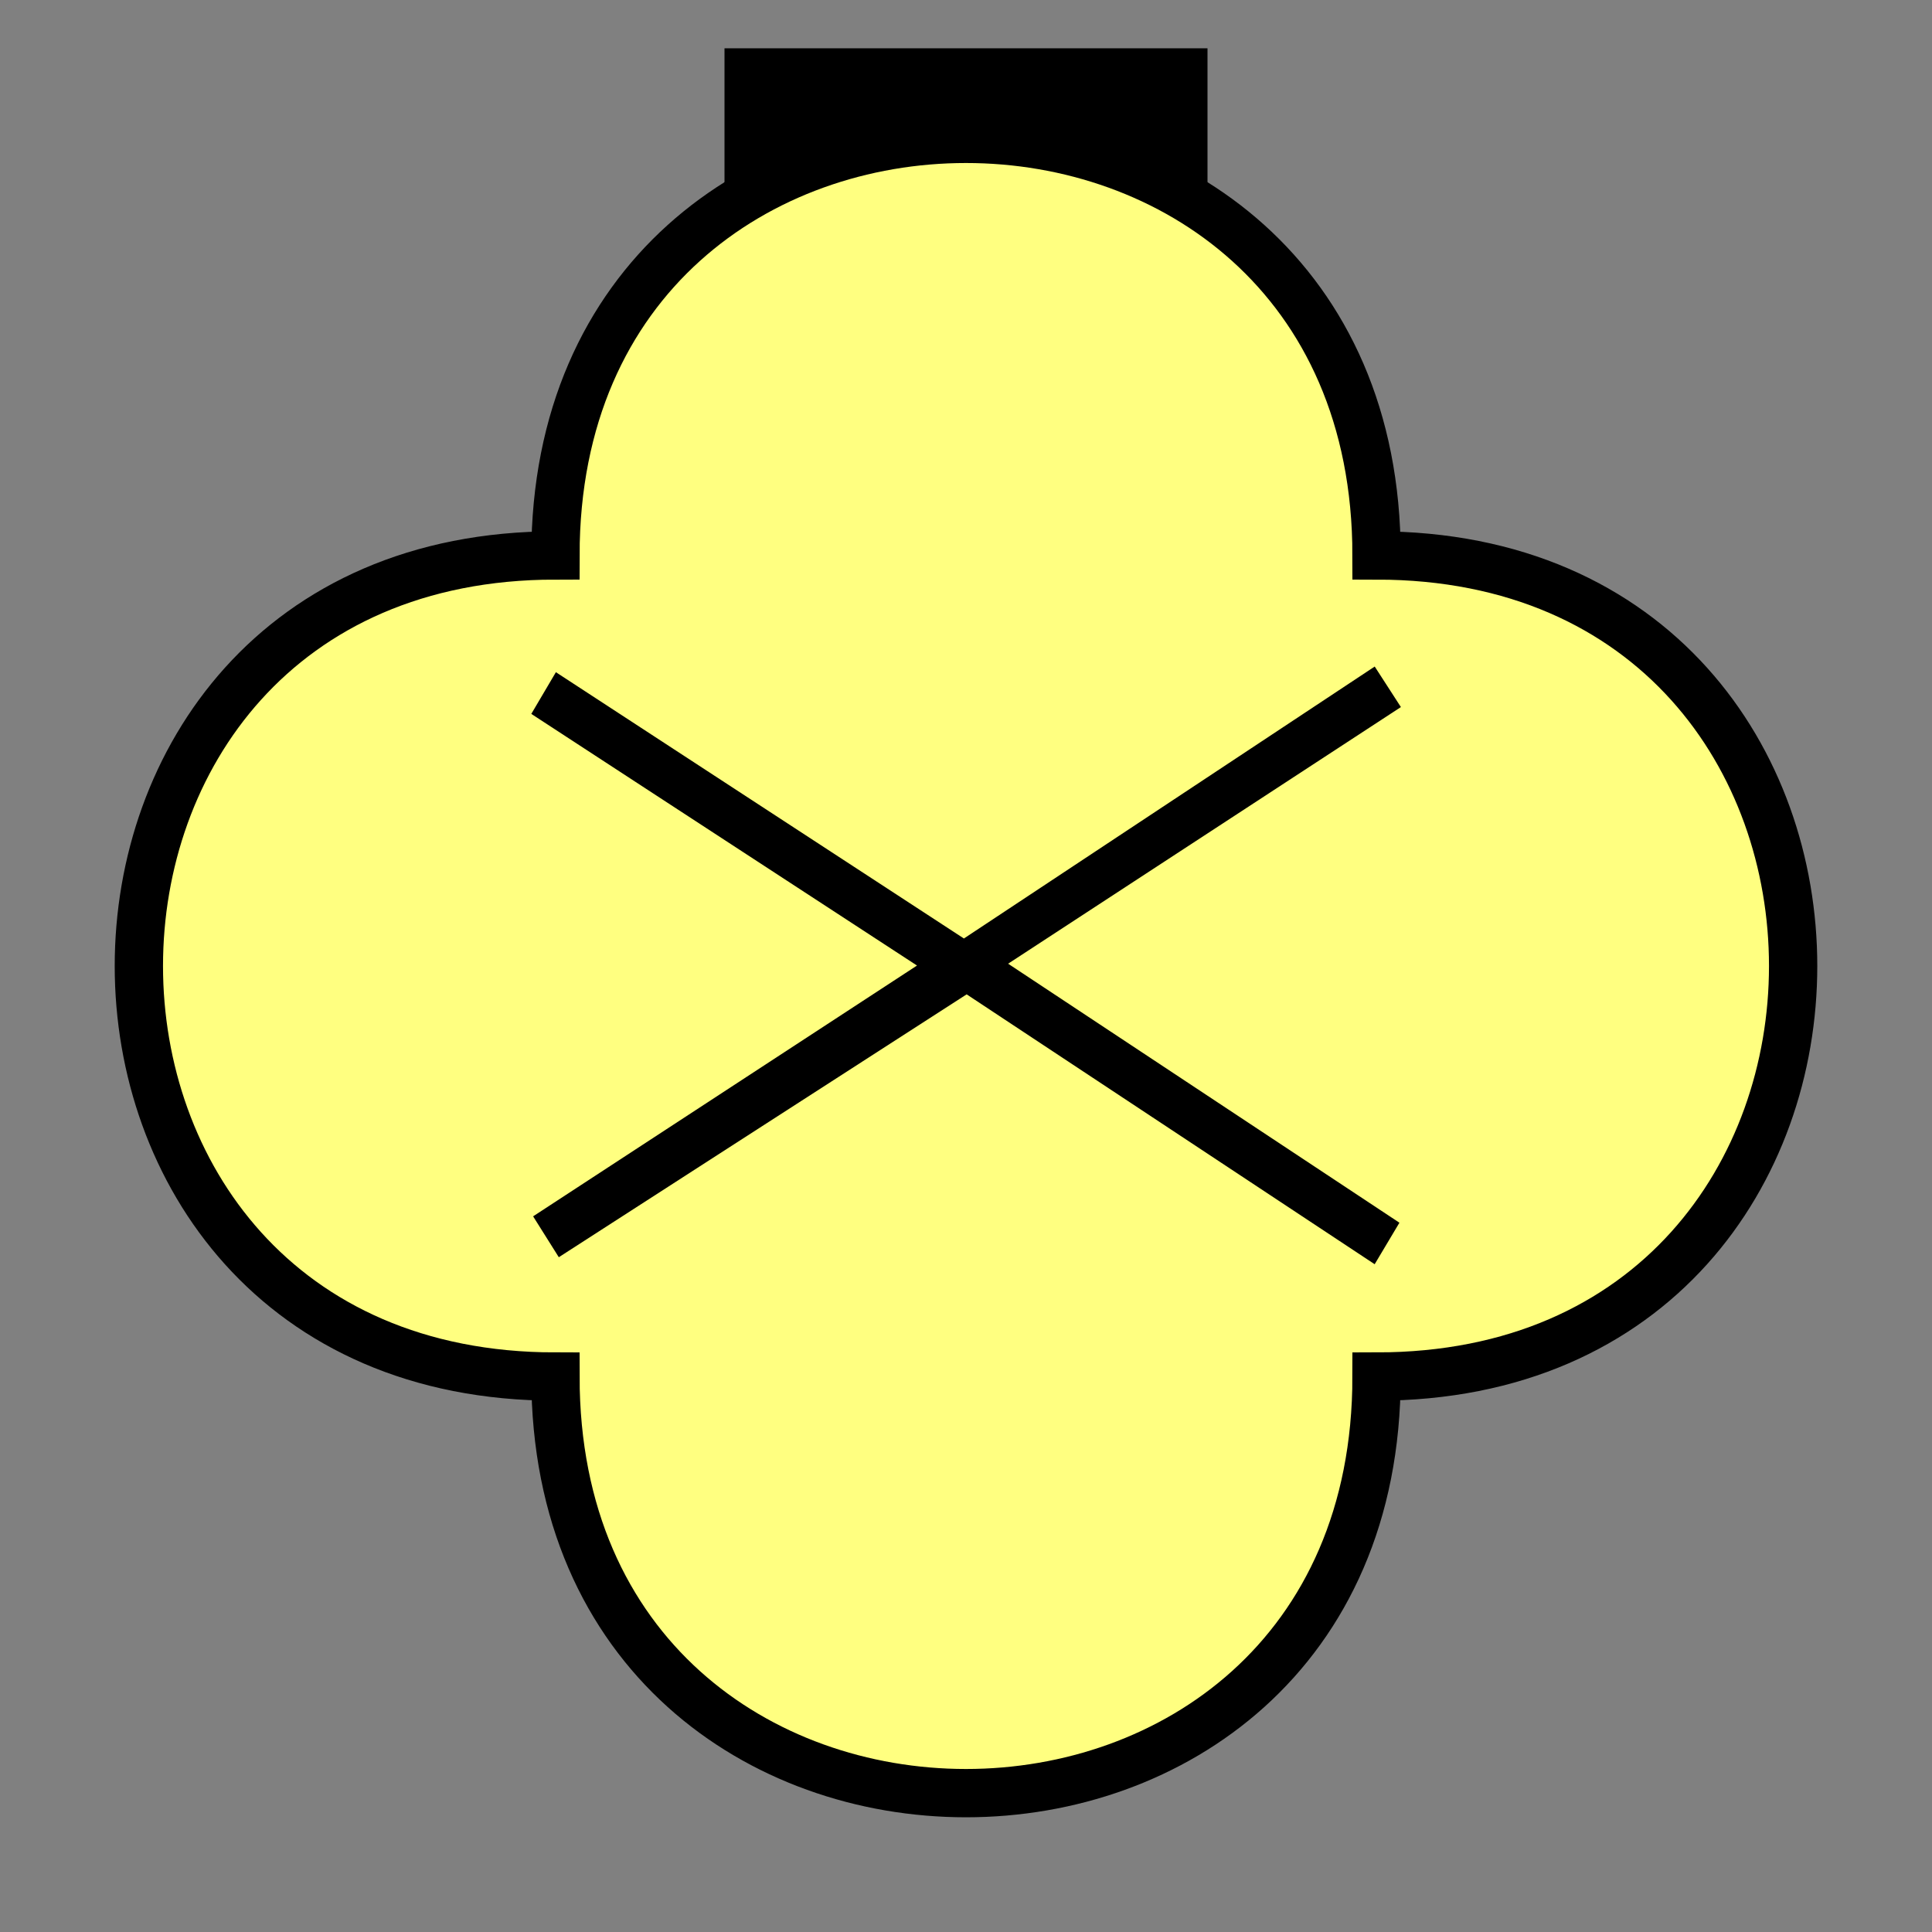 <?xml version="1.0"?>
<!DOCTYPE svg PUBLIC "-//W3C//DTD SVG 1.1//EN" "http://www.w3.org/Graphics/SVG/1.1/DTD/svg11.dtd" >
<!-- SVG content generated using Symbology Configuration Management System (SCMS) -->
<!-- Systematic Software Engineering Ltd. - www.systematic.co.uk - do not remove  -->
<svg id="SUGPIB----H****" width="400px" height="400px" viewBox="0 0 400 400">
<rect x="0" y="0" width="400" height="400" fill="#808080" stroke="none"/>
<g >
<svg viewBox="0 0 400 400" id="_0.SUG-I----------" width="400px" height="400px"><rect x="150" y="10" width="100" height="50" style="fill:rgb(0,0,0);stroke:none"></rect>
<path d="M115 285 C115 400 285 400 285 285 C400 285 400 115 285 115 C285 0 115 0 115 115 C0     115 0 285 115 285 z" style="fill:rgb(255,255,128);stroke:rgb(0,0,0);stroke-width:10"></path>
</svg>

</g>
<g >
<svg viewBox="0 0 400 400" id="_1.S-G-IB----H----" width="400px" height="400px"><g transform="translate(110 138) scale(5 5)"><path d="M19.744 12.305 L35.947 23.03 L34.922 24.749 L18.027 13.574 L1.139 24.459 L0.075 22.766
				L15.971 12.381 L0 1.961 L1.018 0.234 L17.913 11.261 L34.924 0 L36.008
				1.678 z"></path>
</g>
</svg>

</g>
</svg>